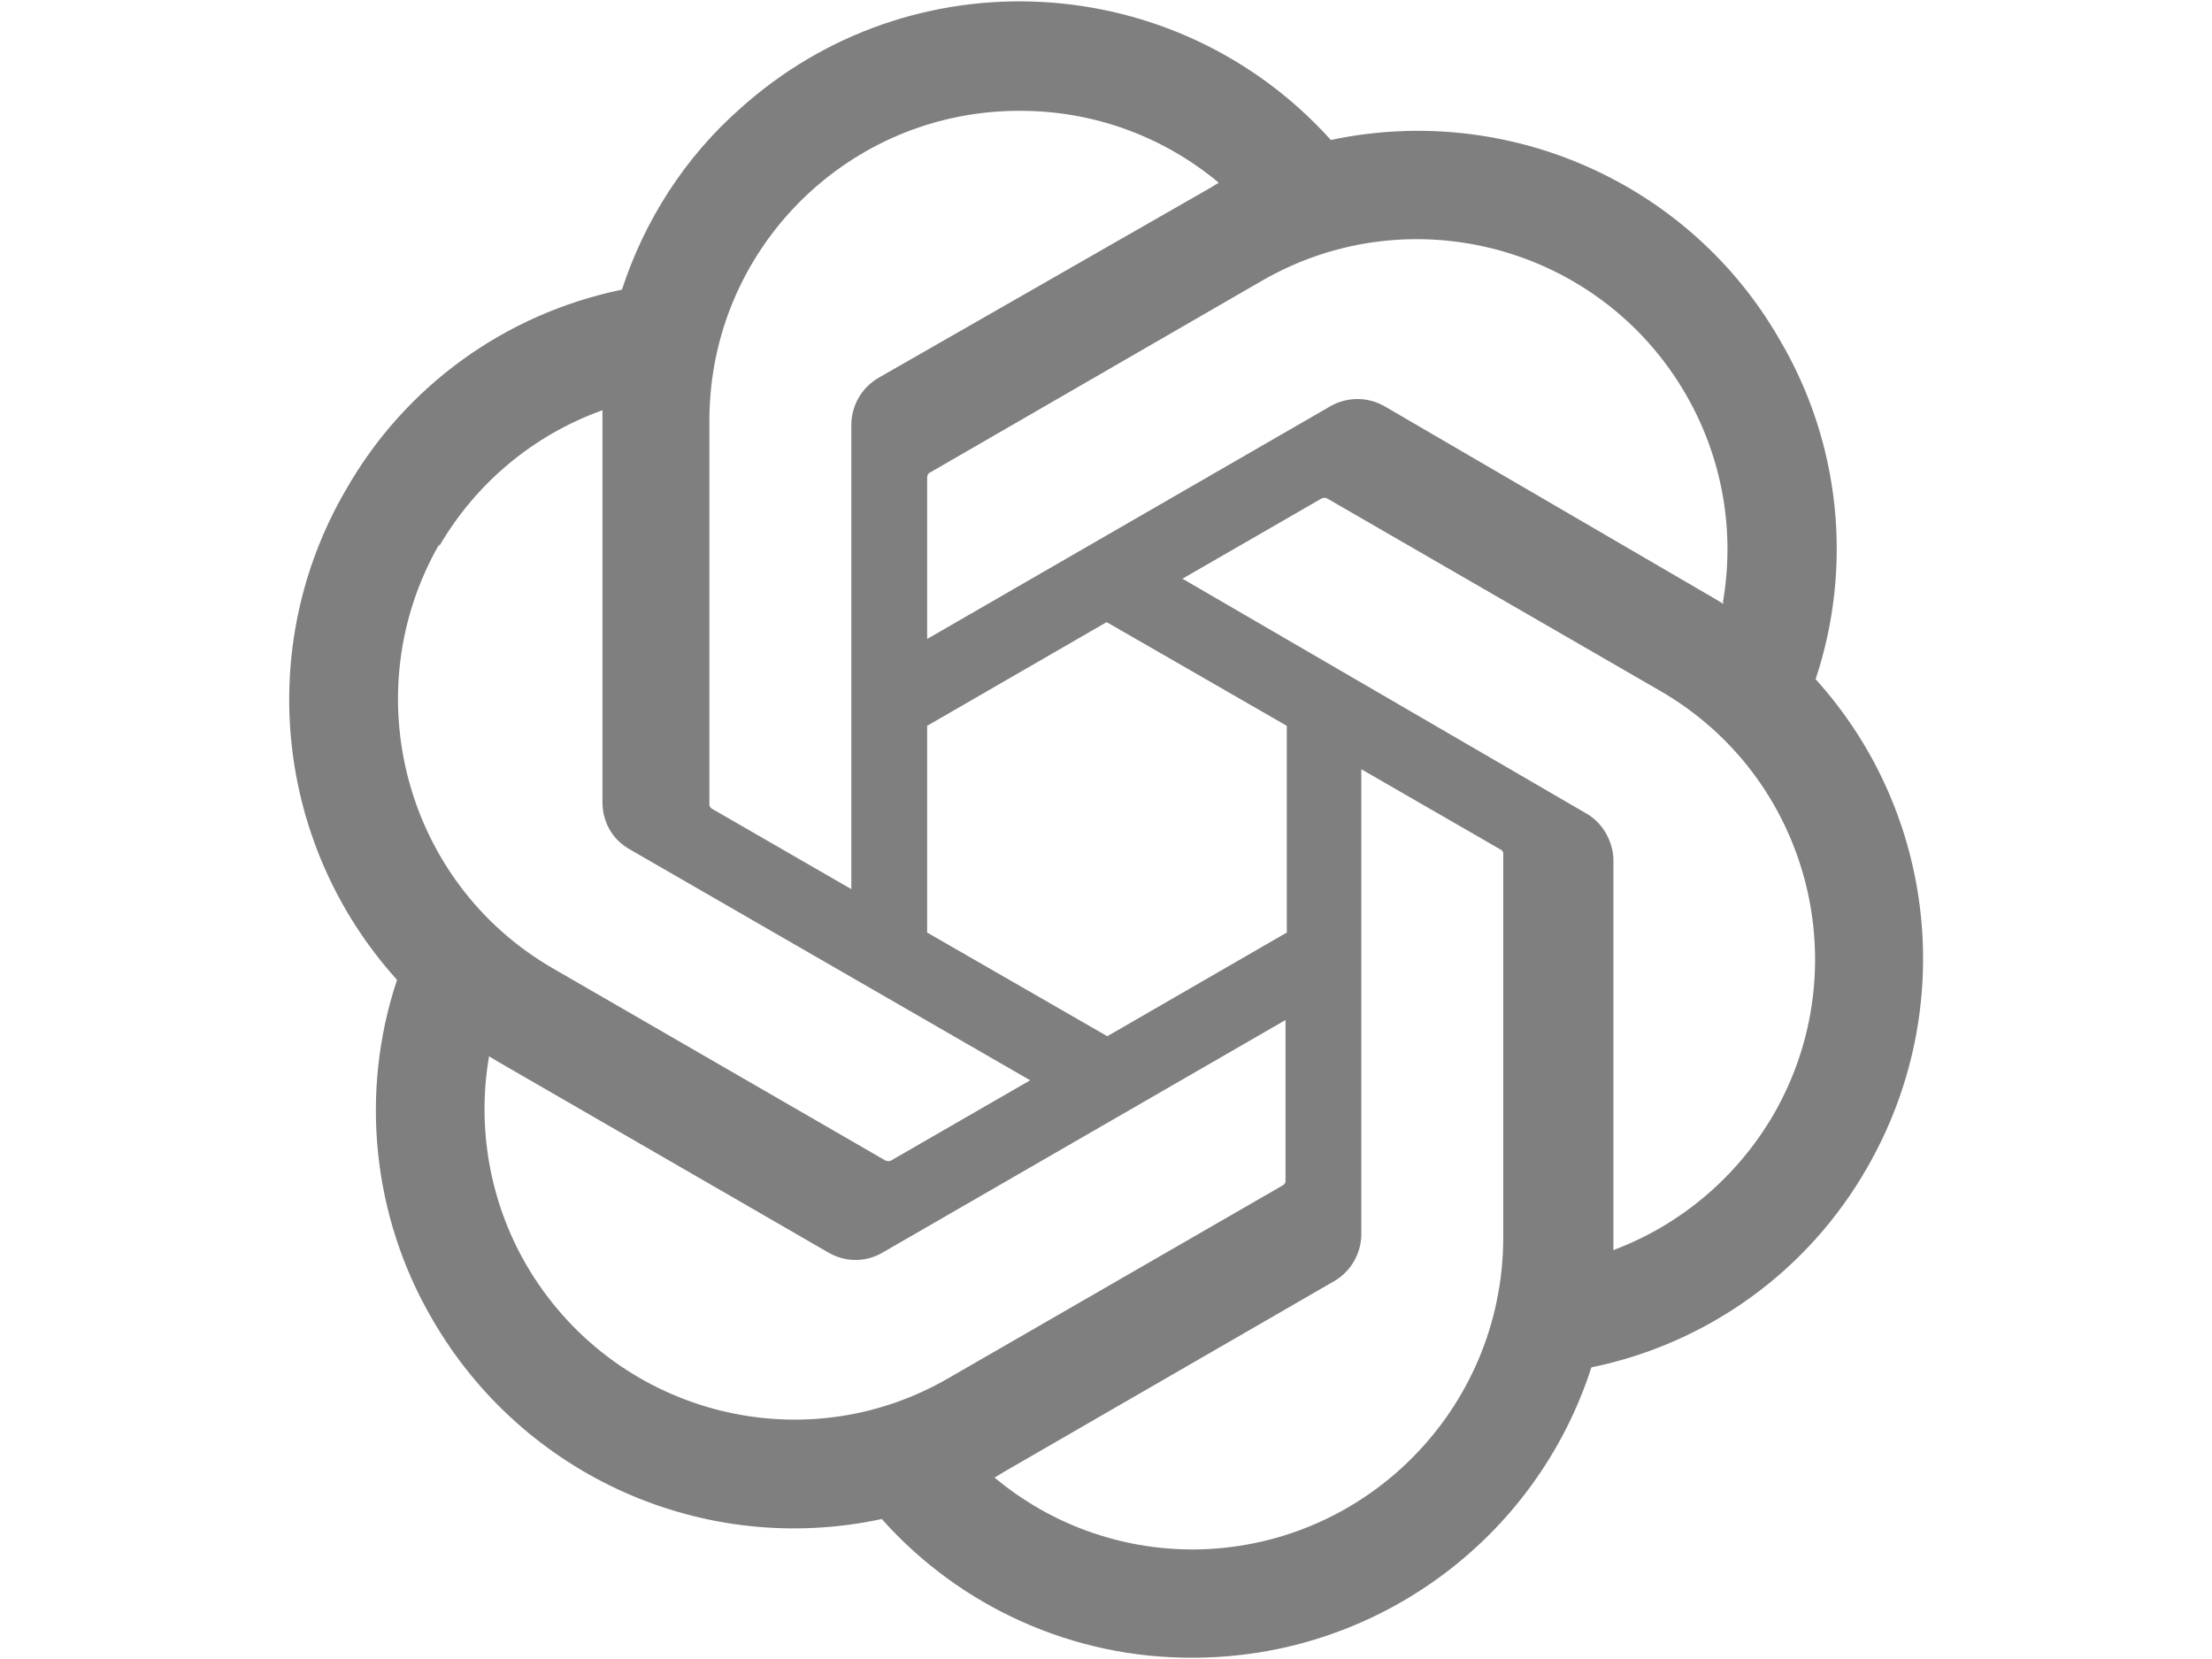 <?xml version="1.0" standalone="no"?>
<!DOCTYPE svg PUBLIC "-//W3C//DTD SVG 1.0//EN" "http://www.w3.org/TR/2001/REC-SVG-20010904/DTD/svg10.dtd">
<svg xmlns="http://www.w3.org/2000/svg" xmlns:xlink="http://www.w3.org/1999/xlink" id="body_1" width="256" height="192">

<g transform="matrix(0.75 0 0 0.75 32 -0)">
    <path d="M237.5 104.8C 243.3 87.4 241.3 68.3 232 52.5C 218.1 28.2 190 15.8 162.7 21.6C 138.8 -4.9 98 -7.1 71.5 16.8C 63 24.3 56.8 34 53.3 44.7C 35.3 48.4 19.8 59.6 10.7 75.6C -3.4 99.8 -0.2 130.4 18.6 151.2C 12.8 168.6 14.8 187.7 24 203.5C 38 227.8 66 240.3 93.4 234.4C 105.6 248.1 123.1 255.9 141.4 255.8C 169.4 255.8 194.3 237.7 202.9 211C 220.9 207.3 236.4 196.1 245.5 180.1C 259.4 155.9 256.2 125.5 237.5 104.8zM141.4 239.1C 130.2 239.1 119.4 235.2 110.8 228L110.8 228L112.3 227.1L163.2 197.7C 165.8 196.2 167.4 193.4 167.4 190.4L167.4 190.4L167.4 118.7L188.9 131.1C 189.1 131.2 189.3 131.4 189.3 131.7L189.3 131.7L189.3 191.1C 189.2 217.6 167.8 239 141.4 239.1zM38.5 195.1C 32.9 185.4 30.9 174 32.8 163L32.8 163L34.3 163.9L85.2 193.3C 87.8 194.8 90.9 194.8 93.5 193.3L93.5 193.3L155.7 157.4L155.7 182.2C 155.7 182.5 155.6 182.7 155.3 182.9L155.3 182.9L103.8 212.6C 81 225.9 51.8 218 38.5 195.1zM25.1 84.3C 30.8 74.5 39.7 67.1 50.3 63.3L50.3 63.3L50.3 123.8C 50.3 126.8 51.8 129.5 54.4 131L54.4 131L116.3 166.7L94.8 179.1C 94.6 179.2 94.3 179.2 94 179.1L94 179.1L42.6 149.4C 19.8 136.2 12 106.9 25.1 84L25.1 84L25.1 84.3zM201.9 125.4L139.8 89.3L161.3 76.9C 161.5 76.8 161.8 76.8 162.1 76.9L162.1 76.9L213.5 106.6C 236.4 119.8 244.2 149.1 231 172C 225.4 181.6 216.7 189 206.3 192.9L206.3 192.9L206.3 132.4C 206.1 129.5 204.5 126.8 201.9 125.4zM223.3 93.2L221.8 92.3L171 62.7C 168.4 61.2 165.2 61.2 162.6 62.7L162.6 62.7L100.4 98.6L100.4 73.7C 100.4 73.4 100.5 73.2 100.7 73L100.7 73L152.1 43.3C 175 30.1 204.3 38 217.5 60.9C 223.1 70.6 225.1 81.9 223.2 92.9L223.2 92.9L223.3 93.2zM88.7 137.2L67.2 124.8C 67 124.7 66.8 124.4 66.8 124.2L66.8 124.2L66.8 64.9C 66.8 38.4 88.3 17 114.8 17.1C 126 17.1 136.8 21 145.4 28.2L145.4 28.2L143.9 29.1L92.9 58.3C 90.3 59.8 88.7 62.6 88.7 65.6L88.7 65.6L88.7 137.2zM100.4 112L128.1 96L155.9 112L155.9 143.9L128.2 159.9L100.4 143.9L100.4 112z" stroke="none" fill="#7F7F7F" fill-rule="nonzero" />
</g>
</svg>